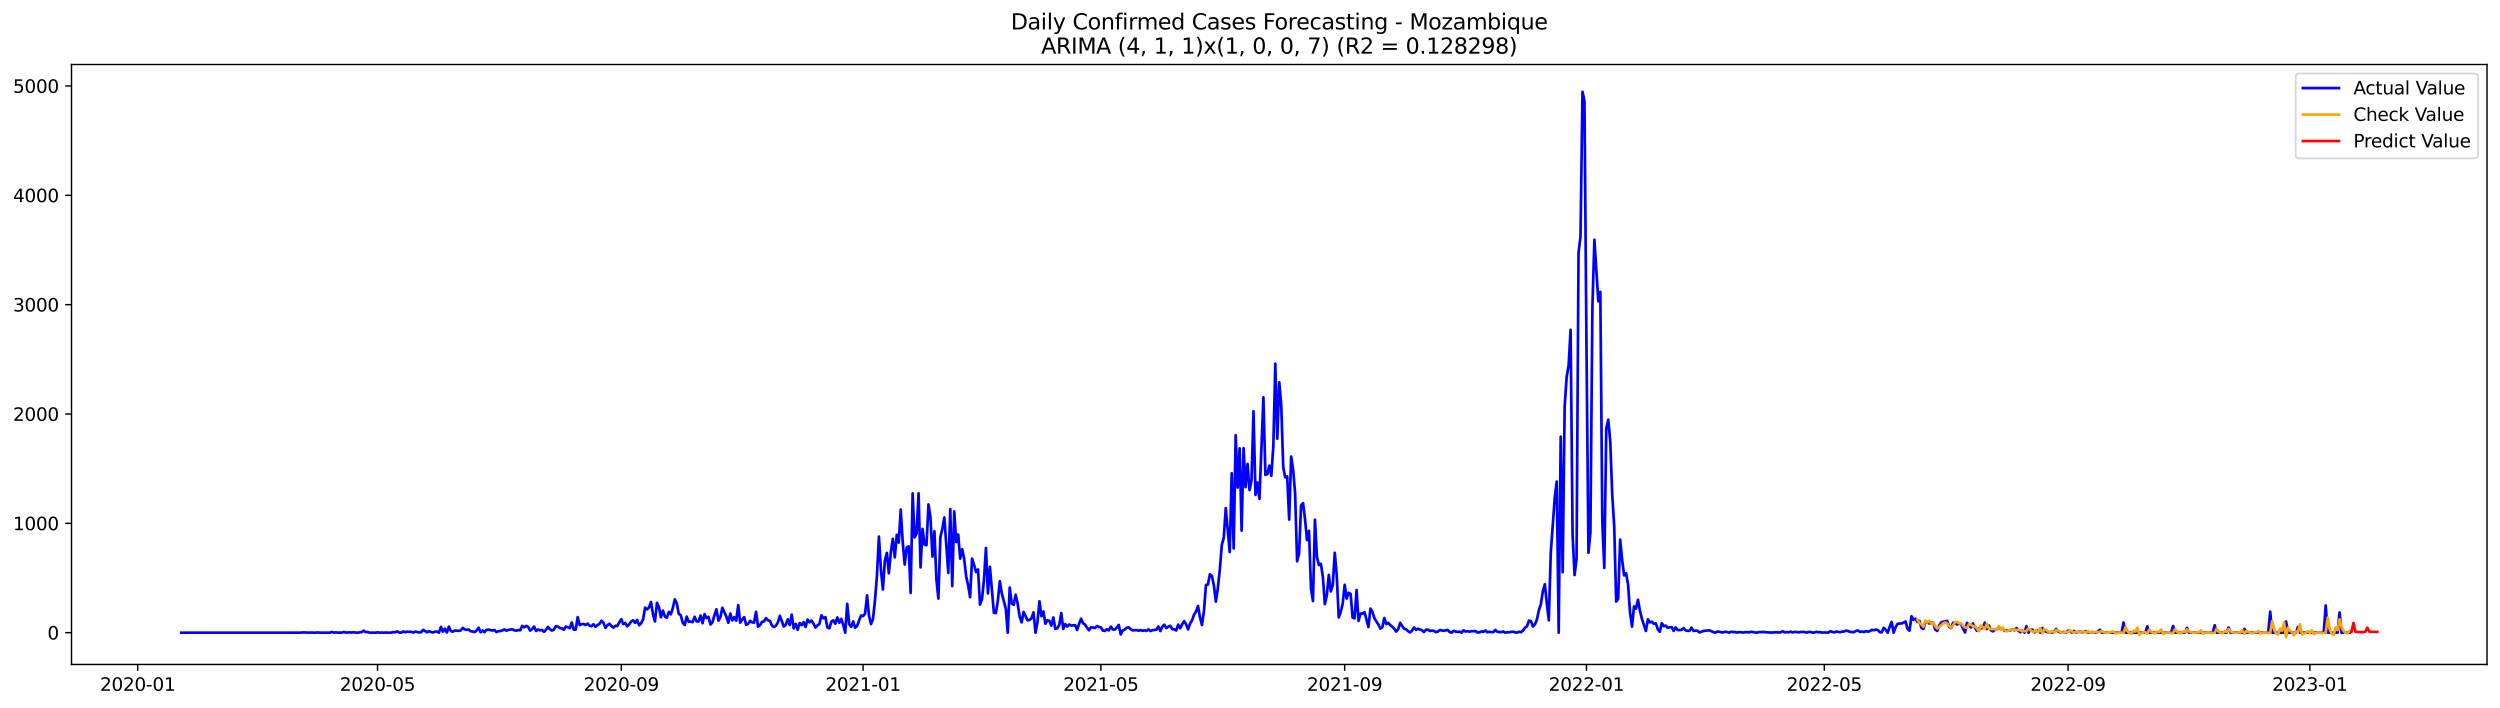 <?xml version="1.0" encoding="utf-8" standalone="no"?>
<!DOCTYPE svg PUBLIC "-//W3C//DTD SVG 1.1//EN"
  "http://www.w3.org/Graphics/SVG/1.1/DTD/svg11.dtd">
<svg xmlns:xlink="http://www.w3.org/1999/xlink" width="1386.05pt" height="392.274pt" viewBox="0 0 1386.05 392.274" xmlns="http://www.w3.org/2000/svg" version="1.1">
 <defs>
  <style type="text/css">*{stroke-linejoin: round; stroke-linecap: butt}</style>
 </defs>
 <g id="figure_1">
  <g id="patch_1">
   <path d="M 0 392.274 
L 1386.05 392.274 
L 1386.05 0 
L 0 0 
z
" style="fill: #ffffff"/>
  </g>
  <g id="axes_1">
   <g id="patch_2">
    <path d="M 39.65 368.396 
L 1378.85 368.396 
L 1378.85 35.755 
L 39.65 35.755 
z
" style="fill: #ffffff"/>
   </g>
   <g id="matplotlib.axis_1">
    <g id="xtick_1">
     <g id="line2d_1">
      <defs>
       <path id="mca34c03544" d="M 0 0 
L 0 3.5 
" style="stroke: #000000; stroke-width: 0.8"/>
      </defs>
      <g>
       <use xlink:href="#mca34c03544" x="76.349" y="368.396" style="stroke: #000000; stroke-width: 0.8"/>
      </g>
     </g>
     <g id="text_1">
      <!-- 2020-01 -->
      <g transform="translate(55.458 382.994)scale(0.1 -0.1)">
       <defs>
        <path id="DejaVuSans-32" d="M 1228 531 
L 3431 531 
L 3431 0 
L 469 0 
L 469 531 
Q 828 903 1448 1529 
Q 2069 2156 2228 2338 
Q 2531 2678 2651 2914 
Q 2772 3150 2772 3378 
Q 2772 3750 2511 3984 
Q 2250 4219 1831 4219 
Q 1534 4219 1204 4116 
Q 875 4013 500 3803 
L 500 4441 
Q 881 4594 1212 4672 
Q 1544 4750 1819 4750 
Q 2544 4750 2975 4387 
Q 3406 4025 3406 3419 
Q 3406 3131 3298 2873 
Q 3191 2616 2906 2266 
Q 2828 2175 2409 1742 
Q 1991 1309 1228 531 
z
" transform="scale(0.016)"/>
        <path id="DejaVuSans-30" d="M 2034 4250 
Q 1547 4250 1301 3770 
Q 1056 3291 1056 2328 
Q 1056 1369 1301 889 
Q 1547 409 2034 409 
Q 2525 409 2770 889 
Q 3016 1369 3016 2328 
Q 3016 3291 2770 3770 
Q 2525 4250 2034 4250 
z
M 2034 4750 
Q 2819 4750 3233 4129 
Q 3647 3509 3647 2328 
Q 3647 1150 3233 529 
Q 2819 -91 2034 -91 
Q 1250 -91 836 529 
Q 422 1150 422 2328 
Q 422 3509 836 4129 
Q 1250 4750 2034 4750 
z
" transform="scale(0.016)"/>
        <path id="DejaVuSans-2d" d="M 313 2009 
L 1997 2009 
L 1997 1497 
L 313 1497 
L 313 2009 
z
" transform="scale(0.016)"/>
        <path id="DejaVuSans-31" d="M 794 531 
L 1825 531 
L 1825 4091 
L 703 3866 
L 703 4441 
L 1819 4666 
L 2450 4666 
L 2450 531 
L 3481 531 
L 3481 0 
L 794 0 
L 794 531 
z
" transform="scale(0.016)"/>
       </defs>
       <use xlink:href="#DejaVuSans-32"/>
       <use xlink:href="#DejaVuSans-30" x="63.623"/>
       <use xlink:href="#DejaVuSans-32" x="127.246"/>
       <use xlink:href="#DejaVuSans-30" x="190.869"/>
       <use xlink:href="#DejaVuSans-2d" x="254.492"/>
       <use xlink:href="#DejaVuSans-30" x="290.576"/>
       <use xlink:href="#DejaVuSans-31" x="354.199"/>
      </g>
     </g>
    </g>
    <g id="xtick_2">
     <g id="line2d_2">
      <g>
       <use xlink:href="#mca34c03544" x="209.303" y="368.396" style="stroke: #000000; stroke-width: 0.8"/>
      </g>
     </g>
     <g id="text_2">
      <!-- 2020-05 -->
      <g transform="translate(188.411 382.994)scale(0.1 -0.1)">
       <defs>
        <path id="DejaVuSans-35" d="M 691 4666 
L 3169 4666 
L 3169 4134 
L 1269 4134 
L 1269 2991 
Q 1406 3038 1543 3061 
Q 1681 3084 1819 3084 
Q 2600 3084 3056 2656 
Q 3513 2228 3513 1497 
Q 3513 744 3044 326 
Q 2575 -91 1722 -91 
Q 1428 -91 1123 -41 
Q 819 9 494 109 
L 494 744 
Q 775 591 1075 516 
Q 1375 441 1709 441 
Q 2250 441 2565 725 
Q 2881 1009 2881 1497 
Q 2881 1984 2565 2268 
Q 2250 2553 1709 2553 
Q 1456 2553 1204 2497 
Q 953 2441 691 2322 
L 691 4666 
z
" transform="scale(0.016)"/>
       </defs>
       <use xlink:href="#DejaVuSans-32"/>
       <use xlink:href="#DejaVuSans-30" x="63.623"/>
       <use xlink:href="#DejaVuSans-32" x="127.246"/>
       <use xlink:href="#DejaVuSans-30" x="190.869"/>
       <use xlink:href="#DejaVuSans-2d" x="254.492"/>
       <use xlink:href="#DejaVuSans-30" x="290.576"/>
       <use xlink:href="#DejaVuSans-35" x="354.199"/>
      </g>
     </g>
    </g>
    <g id="xtick_3">
     <g id="line2d_3">
      <g>
       <use xlink:href="#mca34c03544" x="344.453" y="368.396" style="stroke: #000000; stroke-width: 0.8"/>
      </g>
     </g>
     <g id="text_3">
      <!-- 2020-09 -->
      <g transform="translate(323.562 382.994)scale(0.1 -0.1)">
       <defs>
        <path id="DejaVuSans-39" d="M 703 97 
L 703 672 
Q 941 559 1184 500 
Q 1428 441 1663 441 
Q 2288 441 2617 861 
Q 2947 1281 2994 2138 
Q 2813 1869 2534 1725 
Q 2256 1581 1919 1581 
Q 1219 1581 811 2004 
Q 403 2428 403 3163 
Q 403 3881 828 4315 
Q 1253 4750 1959 4750 
Q 2769 4750 3195 4129 
Q 3622 3509 3622 2328 
Q 3622 1225 3098 567 
Q 2575 -91 1691 -91 
Q 1453 -91 1209 -44 
Q 966 3 703 97 
z
M 1959 2075 
Q 2384 2075 2632 2365 
Q 2881 2656 2881 3163 
Q 2881 3666 2632 3958 
Q 2384 4250 1959 4250 
Q 1534 4250 1286 3958 
Q 1038 3666 1038 3163 
Q 1038 2656 1286 2365 
Q 1534 2075 1959 2075 
z
" transform="scale(0.016)"/>
       </defs>
       <use xlink:href="#DejaVuSans-32"/>
       <use xlink:href="#DejaVuSans-30" x="63.623"/>
       <use xlink:href="#DejaVuSans-32" x="127.246"/>
       <use xlink:href="#DejaVuSans-30" x="190.869"/>
       <use xlink:href="#DejaVuSans-2d" x="254.492"/>
       <use xlink:href="#DejaVuSans-30" x="290.576"/>
       <use xlink:href="#DejaVuSans-39" x="354.199"/>
      </g>
     </g>
    </g>
    <g id="xtick_4">
     <g id="line2d_4">
      <g>
       <use xlink:href="#mca34c03544" x="478.505" y="368.396" style="stroke: #000000; stroke-width: 0.8"/>
      </g>
     </g>
     <g id="text_4">
      <!-- 2021-01 -->
      <g transform="translate(457.614 382.994)scale(0.1 -0.1)">
       <use xlink:href="#DejaVuSans-32"/>
       <use xlink:href="#DejaVuSans-30" x="63.623"/>
       <use xlink:href="#DejaVuSans-32" x="127.246"/>
       <use xlink:href="#DejaVuSans-31" x="190.869"/>
       <use xlink:href="#DejaVuSans-2d" x="254.492"/>
       <use xlink:href="#DejaVuSans-30" x="290.576"/>
       <use xlink:href="#DejaVuSans-31" x="354.199"/>
      </g>
     </g>
    </g>
    <g id="xtick_5">
     <g id="line2d_5">
      <g>
       <use xlink:href="#mca34c03544" x="610.359" y="368.396" style="stroke: #000000; stroke-width: 0.8"/>
      </g>
     </g>
     <g id="text_5">
      <!-- 2021-05 -->
      <g transform="translate(589.468 382.994)scale(0.1 -0.1)">
       <use xlink:href="#DejaVuSans-32"/>
       <use xlink:href="#DejaVuSans-30" x="63.623"/>
       <use xlink:href="#DejaVuSans-32" x="127.246"/>
       <use xlink:href="#DejaVuSans-31" x="190.869"/>
       <use xlink:href="#DejaVuSans-2d" x="254.492"/>
       <use xlink:href="#DejaVuSans-30" x="290.576"/>
       <use xlink:href="#DejaVuSans-35" x="354.199"/>
      </g>
     </g>
    </g>
    <g id="xtick_6">
     <g id="line2d_6">
      <g>
       <use xlink:href="#mca34c03544" x="745.51" y="368.396" style="stroke: #000000; stroke-width: 0.8"/>
      </g>
     </g>
     <g id="text_6">
      <!-- 2021-09 -->
      <g transform="translate(724.619 382.994)scale(0.1 -0.1)">
       <use xlink:href="#DejaVuSans-32"/>
       <use xlink:href="#DejaVuSans-30" x="63.623"/>
       <use xlink:href="#DejaVuSans-32" x="127.246"/>
       <use xlink:href="#DejaVuSans-31" x="190.869"/>
       <use xlink:href="#DejaVuSans-2d" x="254.492"/>
       <use xlink:href="#DejaVuSans-30" x="290.576"/>
       <use xlink:href="#DejaVuSans-39" x="354.199"/>
      </g>
     </g>
    </g>
    <g id="xtick_7">
     <g id="line2d_7">
      <g>
       <use xlink:href="#mca34c03544" x="879.562" y="368.396" style="stroke: #000000; stroke-width: 0.8"/>
      </g>
     </g>
     <g id="text_7">
      <!-- 2022-01 -->
      <g transform="translate(858.67 382.994)scale(0.1 -0.1)">
       <use xlink:href="#DejaVuSans-32"/>
       <use xlink:href="#DejaVuSans-30" x="63.623"/>
       <use xlink:href="#DejaVuSans-32" x="127.246"/>
       <use xlink:href="#DejaVuSans-32" x="190.869"/>
       <use xlink:href="#DejaVuSans-2d" x="254.492"/>
       <use xlink:href="#DejaVuSans-30" x="290.576"/>
       <use xlink:href="#DejaVuSans-31" x="354.199"/>
      </g>
     </g>
    </g>
    <g id="xtick_8">
     <g id="line2d_8">
      <g>
       <use xlink:href="#mca34c03544" x="1011.416" y="368.396" style="stroke: #000000; stroke-width: 0.8"/>
      </g>
     </g>
     <g id="text_8">
      <!-- 2022-05 -->
      <g transform="translate(990.525 382.994)scale(0.1 -0.1)">
       <use xlink:href="#DejaVuSans-32"/>
       <use xlink:href="#DejaVuSans-30" x="63.623"/>
       <use xlink:href="#DejaVuSans-32" x="127.246"/>
       <use xlink:href="#DejaVuSans-32" x="190.869"/>
       <use xlink:href="#DejaVuSans-2d" x="254.492"/>
       <use xlink:href="#DejaVuSans-30" x="290.576"/>
       <use xlink:href="#DejaVuSans-35" x="354.199"/>
      </g>
     </g>
    </g>
    <g id="xtick_9">
     <g id="line2d_9">
      <g>
       <use xlink:href="#mca34c03544" x="1146.567" y="368.396" style="stroke: #000000; stroke-width: 0.8"/>
      </g>
     </g>
     <g id="text_9">
      <!-- 2022-09 -->
      <g transform="translate(1125.675 382.994)scale(0.1 -0.1)">
       <use xlink:href="#DejaVuSans-32"/>
       <use xlink:href="#DejaVuSans-30" x="63.623"/>
       <use xlink:href="#DejaVuSans-32" x="127.246"/>
       <use xlink:href="#DejaVuSans-32" x="190.869"/>
       <use xlink:href="#DejaVuSans-2d" x="254.492"/>
       <use xlink:href="#DejaVuSans-30" x="290.576"/>
       <use xlink:href="#DejaVuSans-39" x="354.199"/>
      </g>
     </g>
    </g>
    <g id="xtick_10">
     <g id="line2d_10">
      <g>
       <use xlink:href="#mca34c03544" x="1280.619" y="368.396" style="stroke: #000000; stroke-width: 0.8"/>
      </g>
     </g>
     <g id="text_10">
      <!-- 2023-01 -->
      <g transform="translate(1259.727 382.994)scale(0.1 -0.1)">
       <defs>
        <path id="DejaVuSans-33" d="M 2597 2516 
Q 3050 2419 3304 2112 
Q 3559 1806 3559 1356 
Q 3559 666 3084 287 
Q 2609 -91 1734 -91 
Q 1441 -91 1130 -33 
Q 819 25 488 141 
L 488 750 
Q 750 597 1062 519 
Q 1375 441 1716 441 
Q 2309 441 2620 675 
Q 2931 909 2931 1356 
Q 2931 1769 2642 2001 
Q 2353 2234 1838 2234 
L 1294 2234 
L 1294 2753 
L 1863 2753 
Q 2328 2753 2575 2939 
Q 2822 3125 2822 3475 
Q 2822 3834 2567 4026 
Q 2313 4219 1838 4219 
Q 1578 4219 1281 4162 
Q 984 4106 628 3988 
L 628 4550 
Q 988 4650 1302 4700 
Q 1616 4750 1894 4750 
Q 2613 4750 3031 4423 
Q 3450 4097 3450 3541 
Q 3450 3153 3228 2886 
Q 3006 2619 2597 2516 
z
" transform="scale(0.016)"/>
       </defs>
       <use xlink:href="#DejaVuSans-32"/>
       <use xlink:href="#DejaVuSans-30" x="63.623"/>
       <use xlink:href="#DejaVuSans-32" x="127.246"/>
       <use xlink:href="#DejaVuSans-33" x="190.869"/>
       <use xlink:href="#DejaVuSans-2d" x="254.492"/>
       <use xlink:href="#DejaVuSans-30" x="290.576"/>
       <use xlink:href="#DejaVuSans-31" x="354.199"/>
      </g>
     </g>
    </g>
   </g>
   <g id="matplotlib.axis_2">
    <g id="ytick_1">
     <g id="line2d_11">
      <defs>
       <path id="m16b2ad040f" d="M 0 0 
L -3.5 0 
" style="stroke: #000000; stroke-width: 0.8"/>
      </defs>
      <g>
       <use xlink:href="#m16b2ad040f" x="39.65" y="350.77" style="stroke: #000000; stroke-width: 0.8"/>
      </g>
     </g>
     <g id="text_11">
      <!-- 0 -->
      <g transform="translate(26.288 354.57)scale(0.1 -0.1)">
       <use xlink:href="#DejaVuSans-30"/>
      </g>
     </g>
    </g>
    <g id="ytick_2">
     <g id="line2d_12">
      <g>
       <use xlink:href="#m16b2ad040f" x="39.65" y="290.149" style="stroke: #000000; stroke-width: 0.8"/>
      </g>
     </g>
     <g id="text_12">
      <!-- 1000 -->
      <g transform="translate(7.2 293.948)scale(0.1 -0.1)">
       <use xlink:href="#DejaVuSans-31"/>
       <use xlink:href="#DejaVuSans-30" x="63.623"/>
       <use xlink:href="#DejaVuSans-30" x="127.246"/>
       <use xlink:href="#DejaVuSans-30" x="190.869"/>
      </g>
     </g>
    </g>
    <g id="ytick_3">
     <g id="line2d_13">
      <g>
       <use xlink:href="#m16b2ad040f" x="39.65" y="229.527" style="stroke: #000000; stroke-width: 0.8"/>
      </g>
     </g>
     <g id="text_13">
      <!-- 2000 -->
      <g transform="translate(7.2 233.326)scale(0.1 -0.1)">
       <use xlink:href="#DejaVuSans-32"/>
       <use xlink:href="#DejaVuSans-30" x="63.623"/>
       <use xlink:href="#DejaVuSans-30" x="127.246"/>
       <use xlink:href="#DejaVuSans-30" x="190.869"/>
      </g>
     </g>
    </g>
    <g id="ytick_4">
     <g id="line2d_14">
      <g>
       <use xlink:href="#m16b2ad040f" x="39.65" y="168.906" style="stroke: #000000; stroke-width: 0.8"/>
      </g>
     </g>
     <g id="text_14">
      <!-- 3000 -->
      <g transform="translate(7.2 172.705)scale(0.1 -0.1)">
       <use xlink:href="#DejaVuSans-33"/>
       <use xlink:href="#DejaVuSans-30" x="63.623"/>
       <use xlink:href="#DejaVuSans-30" x="127.246"/>
       <use xlink:href="#DejaVuSans-30" x="190.869"/>
      </g>
     </g>
    </g>
    <g id="ytick_5">
     <g id="line2d_15">
      <g>
       <use xlink:href="#m16b2ad040f" x="39.65" y="108.284" style="stroke: #000000; stroke-width: 0.8"/>
      </g>
     </g>
     <g id="text_15">
      <!-- 4000 -->
      <g transform="translate(7.2 112.083)scale(0.1 -0.1)">
       <defs>
        <path id="DejaVuSans-34" d="M 2419 4116 
L 825 1625 
L 2419 1625 
L 2419 4116 
z
M 2253 4666 
L 3047 4666 
L 3047 1625 
L 3713 1625 
L 3713 1100 
L 3047 1100 
L 3047 0 
L 2419 0 
L 2419 1100 
L 313 1100 
L 313 1709 
L 2253 4666 
z
" transform="scale(0.016)"/>
       </defs>
       <use xlink:href="#DejaVuSans-34"/>
       <use xlink:href="#DejaVuSans-30" x="63.623"/>
       <use xlink:href="#DejaVuSans-30" x="127.246"/>
       <use xlink:href="#DejaVuSans-30" x="190.869"/>
      </g>
     </g>
    </g>
    <g id="ytick_6">
     <g id="line2d_16">
      <g>
       <use xlink:href="#m16b2ad040f" x="39.65" y="47.663" style="stroke: #000000; stroke-width: 0.8"/>
      </g>
     </g>
     <g id="text_16">
      <!-- 5000 -->
      <g transform="translate(7.2 51.462)scale(0.1 -0.1)">
       <use xlink:href="#DejaVuSans-35"/>
       <use xlink:href="#DejaVuSans-30" x="63.623"/>
       <use xlink:href="#DejaVuSans-30" x="127.246"/>
       <use xlink:href="#DejaVuSans-30" x="190.869"/>
      </g>
     </g>
    </g>
   </g>
   <g id="line2d_17">
    <path d="M 100.523 350.77 
L 166.45 350.77 
L 167.549 350.649 
L 169.746 350.649 
L 170.845 350.77 
L 171.944 350.71 
L 174.141 350.77 
L 175.24 350.77 
L 176.339 350.649 
L 177.438 350.77 
L 182.932 350.77 
L 184.03 350.346 
L 185.129 350.77 
L 186.228 350.589 
L 187.327 350.77 
L 188.426 350.71 
L 189.524 350.77 
L 190.623 350.346 
L 191.722 350.71 
L 193.92 350.589 
L 195.018 350.71 
L 196.117 350.528 
L 197.216 350.77 
L 198.315 350.77 
L 200.512 350.467 
L 201.611 349.619 
L 202.71 350.467 
L 203.809 350.407 
L 204.907 350.77 
L 208.204 350.77 
L 209.303 350.589 
L 210.401 350.77 
L 211.5 350.71 
L 212.599 350.77 
L 213.698 350.71 
L 215.895 350.77 
L 216.994 350.71 
L 218.093 350.467 
L 219.192 350.528 
L 220.29 350.043 
L 221.389 350.71 
L 222.488 350.77 
L 223.587 350.104 
L 224.686 350.528 
L 225.784 350.164 
L 226.883 350.285 
L 227.982 350.285 
L 229.081 350.71 
L 230.179 350.164 
L 232.377 350.649 
L 233.476 350.528 
L 234.575 349.194 
L 236.772 350.528 
L 237.871 349.922 
L 238.97 350.407 
L 240.069 350.71 
L 241.167 350.164 
L 242.266 350.164 
L 243.365 350.77 
L 244.464 347.557 
L 245.562 350.225 
L 246.661 348.588 
L 247.76 350.649 
L 248.859 347.436 
L 249.958 349.861 
L 251.056 350.225 
L 252.155 349.558 
L 254.353 349.74 
L 255.452 349.558 
L 256.55 348.103 
L 257.649 348.952 
L 258.748 349.194 
L 259.847 349.012 
L 260.945 349.982 
L 262.044 350.104 
L 263.143 350.407 
L 264.242 349.558 
L 265.341 348.042 
L 266.439 350.528 
L 267.538 349.558 
L 268.637 350.467 
L 269.736 349.194 
L 270.835 349.073 
L 271.933 349.376 
L 273.032 349.558 
L 274.131 349.315 
L 275.23 350.407 
L 276.328 349.922 
L 277.427 349.861 
L 278.526 349.497 
L 279.625 348.952 
L 280.724 349.679 
L 281.822 349.255 
L 284.02 348.891 
L 285.119 349.497 
L 286.218 349.619 
L 287.316 349.315 
L 288.415 349.437 
L 289.514 347.012 
L 290.613 347.8 
L 291.711 347.012 
L 292.81 347.557 
L 293.909 349.619 
L 295.008 348.77 
L 296.107 347.376 
L 297.205 349.8 
L 298.304 349.012 
L 299.403 349.497 
L 300.502 349.255 
L 301.601 350.285 
L 302.699 349.194 
L 303.798 347.557 
L 304.897 348.83 
L 305.996 349.619 
L 307.094 349.073 
L 308.193 347.133 
L 309.292 347.376 
L 310.391 348.164 
L 311.49 348.406 
L 312.588 349.134 
L 313.687 347.376 
L 314.786 347.739 
L 315.885 348.285 
L 316.984 345.133 
L 318.082 349.073 
L 319.181 349.073 
L 320.28 342.162 
L 321.379 346.527 
L 322.477 346.042 
L 323.576 345.981 
L 324.675 346.527 
L 325.774 345.739 
L 326.873 346.891 
L 327.971 347.194 
L 329.07 346.103 
L 330.169 347.497 
L 331.268 346.527 
L 332.367 345.921 
L 333.465 344.163 
L 334.564 345.254 
L 335.663 348.042 
L 336.762 346.648 
L 337.86 345.799 
L 338.959 347.072 
L 340.058 347.982 
L 341.157 346.951 
L 342.256 347.072 
L 343.354 345.011 
L 344.453 343.314 
L 345.552 346.042 
L 346.651 345.314 
L 347.75 347.254 
L 348.848 346.163 
L 349.947 344.526 
L 351.046 343.92 
L 352.145 345.314 
L 353.243 343.678 
L 354.342 346.648 
L 355.441 345.557 
L 356.54 343.375 
L 357.639 336.888 
L 358.737 337.858 
L 359.836 336.767 
L 360.935 333.736 
L 362.034 340.647 
L 363.133 344.526 
L 364.231 334.221 
L 365.33 336.585 
L 366.429 342.223 
L 367.528 338.525 
L 368.626 341.798 
L 369.725 342.465 
L 370.824 339.252 
L 371.923 340.586 
L 373.022 337.07 
L 374.12 332.281 
L 375.219 334.524 
L 376.318 340.343 
L 377.417 341.071 
L 378.516 345.254 
L 379.614 346.527 
L 380.713 341.859 
L 381.812 344.708 
L 382.911 344.587 
L 384.009 344.951 
L 385.108 341.98 
L 386.207 344.526 
L 387.306 344.587 
L 388.405 341.253 
L 389.503 345.496 
L 390.602 340.465 
L 391.701 342.647 
L 392.8 341.98 
L 393.899 346.224 
L 394.997 345.011 
L 396.096 341.132 
L 397.195 337.797 
L 398.294 344.102 
L 399.392 342.223 
L 400.491 336.949 
L 402.689 341.859 
L 403.788 345.254 
L 404.886 340.162 
L 405.985 343.981 
L 407.084 342.162 
L 408.183 344.102 
L 409.282 335.494 
L 410.38 345.193 
L 411.479 343.556 
L 412.578 342.162 
L 413.677 346.406 
L 414.775 345.86 
L 415.874 344.223 
L 416.973 345.072 
L 418.072 345.193 
L 419.171 339.192 
L 420.269 347.436 
L 421.368 346.587 
L 422.467 344.769 
L 423.566 344.526 
L 424.665 342.708 
L 425.763 343.92 
L 426.862 344.223 
L 427.961 346.769 
L 429.06 347.618 
L 430.158 346.951 
L 431.257 345.072 
L 432.356 341.435 
L 434.554 347.376 
L 435.652 346.406 
L 436.751 343.375 
L 437.85 346.466 
L 438.949 340.768 
L 440.048 348.406 
L 441.146 345.921 
L 442.245 349.134 
L 443.344 345.436 
L 444.443 346.587 
L 445.541 344.951 
L 446.64 347.618 
L 447.739 343.496 
L 448.838 345.011 
L 449.937 344.041 
L 451.035 345.799 
L 452.134 347.921 
L 453.233 346.709 
L 454.332 345.86 
L 455.431 341.132 
L 456.529 342.768 
L 457.628 342.162 
L 458.727 347.861 
L 459.826 348.346 
L 460.924 344.648 
L 462.023 343.92 
L 463.122 345.799 
L 464.221 342.344 
L 465.32 345.254 
L 466.418 343.071 
L 467.517 346.406 
L 468.616 350.77 
L 469.715 334.766 
L 470.814 346.103 
L 471.912 347.497 
L 473.011 344.526 
L 474.11 348.042 
L 475.209 347.012 
L 476.307 343.92 
L 477.406 341.253 
L 478.505 341.556 
L 479.604 340.222 
L 480.703 330.098 
L 481.801 341.435 
L 482.9 345.981 
L 483.999 343.193 
L 485.098 332.948 
L 486.197 319.187 
L 487.295 297.484 
L 488.394 315.731 
L 489.493 326.825 
L 490.592 310.639 
L 491.69 306.517 
L 492.789 317.853 
L 493.888 306.214 
L 494.987 298.757 
L 496.086 309.002 
L 497.184 296.514 
L 498.283 300.818 
L 499.382 282.51 
L 500.481 300.515 
L 501.58 313.003 
L 502.678 303.486 
L 503.777 302.879 
L 504.876 328.765 
L 505.975 273.539 
L 507.073 297.969 
L 508.172 295.787 
L 509.271 273.478 
L 510.37 314.579 
L 511.469 293.241 
L 512.567 301.909 
L 513.666 302.273 
L 514.765 279.661 
L 515.864 286.815 
L 516.963 308.578 
L 518.061 294.514 
L 519.16 321.187 
L 520.259 331.856 
L 521.358 297.848 
L 522.456 293.119 
L 523.555 286.875 
L 525.753 317.61 
L 526.852 282.268 
L 527.95 324.946 
L 529.049 283.541 
L 530.148 300.515 
L 531.247 296.332 
L 532.346 309.73 
L 533.444 304.456 
L 534.543 309.851 
L 535.642 319.429 
L 536.741 324.4 
L 537.839 331.068 
L 538.938 309.73 
L 540.037 313.124 
L 541.136 317.186 
L 542.235 315.731 
L 543.333 335.191 
L 544.432 332.16 
L 545.531 321.611 
L 546.63 303.789 
L 547.729 329.007 
L 548.827 314.276 
L 551.025 339.677 
L 552.124 339.919 
L 553.222 333.069 
L 554.321 322.218 
L 555.42 329.007 
L 557.618 337.434 
L 558.716 350.77 
L 559.815 325.734 
L 560.914 334.524 
L 562.013 335.312 
L 563.112 329.735 
L 564.21 334.706 
L 565.309 341.798 
L 566.408 345.072 
L 567.507 339.252 
L 569.704 343.92 
L 570.803 343.678 
L 571.902 342.768 
L 573.001 339.495 
L 574.099 350.77 
L 575.198 345.011 
L 576.297 333.372 
L 577.396 341.677 
L 578.495 339.01 
L 579.593 345.799 
L 580.692 343.86 
L 581.791 344.223 
L 582.89 346.83 
L 583.988 342.344 
L 585.087 348.649 
L 586.186 348.346 
L 587.285 346.406 
L 588.384 339.858 
L 589.482 348.709 
L 590.581 345.981 
L 591.68 347.376 
L 592.779 346.224 
L 593.878 346.83 
L 596.075 346.587 
L 597.174 349.255 
L 598.273 345.86 
L 599.371 343.011 
L 600.47 345.557 
L 601.569 346.284 
L 602.668 347.982 
L 603.767 349.437 
L 604.865 347.739 
L 605.964 347.921 
L 607.063 348.224 
L 608.162 347.133 
L 609.261 347.557 
L 610.359 347.861 
L 611.458 349.619 
L 612.557 349.8 
L 613.656 348.891 
L 614.754 349.497 
L 615.853 347.376 
L 616.952 348.952 
L 618.051 349.073 
L 619.15 347.982 
L 620.248 346.466 
L 621.347 351.74 
L 622.446 349.558 
L 623.545 349.073 
L 624.644 347.982 
L 625.742 347.8 
L 626.841 348.83 
L 627.94 349.497 
L 630.137 349.315 
L 631.236 349.679 
L 632.335 349.315 
L 633.434 349.74 
L 634.533 349.437 
L 635.631 349.8 
L 636.73 348.952 
L 637.829 349.861 
L 638.928 349.437 
L 641.125 349.134 
L 642.224 347.376 
L 643.323 349.861 
L 644.422 347.436 
L 645.52 346.345 
L 646.619 348.224 
L 647.718 347.497 
L 648.817 346.951 
L 649.916 348.83 
L 651.014 348.891 
L 652.113 349.558 
L 653.212 346.284 
L 654.311 348.346 
L 655.41 346.163 
L 656.508 344.344 
L 657.607 346.103 
L 658.706 348.952 
L 659.805 345.739 
L 660.903 343.92 
L 662.002 340.768 
L 663.101 339.01 
L 664.2 335.979 
L 665.299 342.283 
L 666.397 346.527 
L 667.496 338.767 
L 668.595 324.339 
L 669.694 324.036 
L 670.793 318.398 
L 671.891 319.368 
L 672.99 324.461 
L 674.089 333.554 
L 675.188 326.158 
L 676.286 315.852 
L 677.385 302.213 
L 678.484 298.09 
L 679.583 281.722 
L 681.78 306.092 
L 682.879 262.384 
L 683.978 304.092 
L 685.077 241.288 
L 686.176 270.326 
L 687.274 248.562 
L 688.373 294.21 
L 689.472 248.502 
L 690.571 270.083 
L 691.669 257.231 
L 692.768 271.72 
L 693.867 266.264 
L 694.966 228.012 
L 696.065 274.387 
L 697.163 267.537 
L 698.262 276.57 
L 700.46 220.252 
L 701.558 263.293 
L 702.657 262.808 
L 703.756 258.141 
L 704.855 263.778 
L 705.954 247.532 
L 707.052 201.641 
L 708.151 243.228 
L 709.25 211.947 
L 710.349 224.799 
L 711.448 259.05 
L 712.546 264.627 
L 713.645 264.142 
L 714.744 288.088 
L 715.843 253.109 
L 716.942 260.444 
L 718.04 273.599 
L 719.139 311.184 
L 720.238 306.82 
L 721.337 280.086 
L 722.435 278.934 
L 723.534 287.845 
L 724.633 299.424 
L 725.732 294.332 
L 726.831 326.219 
L 727.929 333.251 
L 729.028 288.148 
L 730.127 308.699 
L 731.226 313.306 
L 732.324 312.579 
L 733.423 319.853 
L 734.522 334.948 
L 735.621 329.977 
L 736.72 318.762 
L 737.818 327.916 
L 738.917 324.339 
L 740.016 306.456 
L 741.115 318.944 
L 742.214 342.344 
L 743.312 339.252 
L 744.411 334.827 
L 745.51 324.218 
L 746.609 331.856 
L 747.707 328.644 
L 748.806 329.31 
L 749.905 342.405 
L 751.004 342.829 
L 752.103 327.128 
L 753.201 344.223 
L 754.3 340.162 
L 755.399 340.222 
L 756.498 339.434 
L 758.695 347.618 
L 759.794 337.373 
L 760.893 339.192 
L 761.992 342.708 
L 763.09 344.587 
L 764.189 346.224 
L 765.288 348.527 
L 766.387 347.8 
L 767.486 342.647 
L 768.584 345.981 
L 769.683 345.314 
L 770.782 346.587 
L 771.881 347.436 
L 772.98 348.588 
L 774.078 350.164 
L 775.177 348.83 
L 776.276 345.314 
L 777.375 347.072 
L 778.473 348.588 
L 779.572 348.891 
L 780.671 349.922 
L 781.77 350.589 
L 782.869 349.619 
L 783.967 347.861 
L 785.066 349.255 
L 786.165 348.588 
L 788.363 349.437 
L 789.461 350.407 
L 790.56 349.134 
L 791.659 349.073 
L 792.758 349.861 
L 793.856 349.619 
L 794.955 349.74 
L 796.054 350.467 
L 797.153 350.164 
L 798.252 349.315 
L 800.449 349.74 
L 802.647 349.255 
L 803.746 350.467 
L 804.844 350.71 
L 805.943 349.74 
L 807.042 350.164 
L 808.141 350.346 
L 809.239 350.164 
L 810.338 350.77 
L 811.437 349.437 
L 812.536 350.164 
L 813.635 349.922 
L 814.733 350.225 
L 815.832 349.922 
L 816.931 349.982 
L 818.03 349.861 
L 819.129 350.71 
L 820.227 350.589 
L 821.326 350.104 
L 822.425 350.285 
L 823.524 349.558 
L 824.622 350.528 
L 825.721 350.285 
L 826.82 350.467 
L 827.919 350.467 
L 829.018 349.255 
L 830.116 350.225 
L 831.215 350.407 
L 832.314 350.467 
L 833.413 350.104 
L 834.512 350.77 
L 835.61 350.528 
L 836.709 350.589 
L 837.808 350.285 
L 838.907 350.225 
L 840.005 350.589 
L 841.104 350.77 
L 842.203 350.225 
L 843.302 350.528 
L 844.401 349.558 
L 845.499 347.982 
L 846.598 347.254 
L 847.697 344.041 
L 848.796 344.405 
L 849.895 347.376 
L 850.993 346.163 
L 852.092 343.496 
L 853.191 338.282 
L 854.29 335.009 
L 855.388 327.795 
L 856.487 323.915 
L 857.586 334.645 
L 858.685 343.92 
L 859.784 306.335 
L 861.981 275.963 
L 863.08 266.991 
L 864.179 350.77 
L 865.278 242.076 
L 866.376 317.247 
L 867.475 225.405 
L 868.574 209.098 
L 869.673 202.551 
L 870.771 182.849 
L 871.87 296.332 
L 872.969 318.823 
L 874.068 309.972 
L 875.167 140.232 
L 876.265 131.078 
L 877.364 50.876 
L 878.463 56.089 
L 879.562 190.608 
L 880.661 306.456 
L 881.759 295.12 
L 882.858 170.421 
L 883.957 132.896 
L 886.154 167.026 
L 887.253 161.813 
L 888.352 289.543 
L 889.451 314.882 
L 890.55 237.529 
L 891.648 232.68 
L 892.747 244.561 
L 893.846 274.266 
L 894.945 291.604 
L 896.044 333.554 
L 897.142 332.038 
L 898.241 299.181 
L 899.34 310.336 
L 900.439 319.005 
L 901.537 317.853 
L 902.636 324.097 
L 903.735 339.798 
L 904.834 347.376 
L 905.933 336.221 
L 907.031 337.434 
L 908.13 332.523 
L 909.229 338.707 
L 910.328 343.132 
L 912.525 349.8 
L 913.624 343.375 
L 914.723 345.072 
L 915.822 344.708 
L 916.92 345.86 
L 918.019 345.618 
L 919.118 348.952 
L 920.217 350.285 
L 921.316 345.496 
L 922.414 347.133 
L 923.513 346.83 
L 924.612 348.103 
L 925.711 347.739 
L 926.81 347.739 
L 927.908 349.8 
L 929.007 347.861 
L 930.106 349.315 
L 931.205 349.315 
L 932.303 349.194 
L 933.402 348.285 
L 934.501 349.497 
L 935.6 349.74 
L 936.699 349.74 
L 937.797 347.982 
L 938.896 349.8 
L 939.995 349.619 
L 941.094 349.679 
L 942.193 350.649 
L 944.39 349.8 
L 945.489 349.74 
L 946.588 349.558 
L 947.686 349.497 
L 948.785 349.922 
L 949.884 350.467 
L 950.983 350.77 
L 952.082 350.164 
L 953.18 350.225 
L 954.279 350.589 
L 955.378 350.589 
L 956.477 350.285 
L 957.576 350.407 
L 958.674 350.77 
L 959.773 350.225 
L 960.872 350.407 
L 961.971 350.407 
L 963.069 350.71 
L 964.168 350.467 
L 965.267 350.528 
L 966.366 350.71 
L 967.465 350.528 
L 968.563 350.467 
L 969.662 350.589 
L 970.761 350.285 
L 971.86 350.407 
L 972.959 350.649 
L 974.057 350.77 
L 975.156 350.467 
L 976.255 350.467 
L 977.354 350.346 
L 980.65 350.649 
L 982.848 350.71 
L 983.946 350.528 
L 986.144 350.649 
L 987.243 350.589 
L 988.342 349.982 
L 989.44 350.589 
L 990.539 350.467 
L 991.638 350.589 
L 992.737 350.164 
L 993.835 350.649 
L 994.934 350.346 
L 996.033 350.407 
L 997.132 350.589 
L 998.231 350.407 
L 999.329 350.346 
L 1000.428 350.407 
L 1001.527 350.71 
L 1002.626 350.407 
L 1003.725 350.346 
L 1004.823 350.71 
L 1005.922 350.71 
L 1007.021 350.285 
L 1008.12 350.528 
L 1009.218 350.528 
L 1010.317 350.71 
L 1011.416 350.649 
L 1013.614 350.77 
L 1014.712 349.982 
L 1016.91 350.649 
L 1018.009 350.164 
L 1020.206 350.528 
L 1021.305 350.164 
L 1022.404 350.104 
L 1023.503 349.619 
L 1024.601 349.861 
L 1025.7 350.285 
L 1026.799 350.467 
L 1027.898 350.467 
L 1028.997 349.8 
L 1030.095 349.558 
L 1031.194 350.346 
L 1032.293 350.104 
L 1033.392 350.407 
L 1034.491 349.922 
L 1035.589 350.225 
L 1036.688 349.922 
L 1037.787 349.194 
L 1038.886 349.437 
L 1039.984 349.073 
L 1041.083 349.255 
L 1042.182 350.467 
L 1043.281 350.589 
L 1044.38 348.042 
L 1045.478 349.134 
L 1046.577 350.77 
L 1047.676 347.497 
L 1048.775 344.829 
L 1049.874 350.77 
L 1050.972 347.679 
L 1052.071 345.86 
L 1054.269 345.618 
L 1055.367 345.193 
L 1056.466 344.526 
L 1057.565 348.649 
L 1058.664 349.679 
L 1059.763 341.677 
L 1060.861 343.617 
L 1061.96 343.011 
L 1063.059 344.829 
L 1064.158 344.223 
L 1065.257 348.103 
L 1066.355 348.709 
L 1067.454 345.072 
L 1068.553 344.951 
L 1069.652 345.678 
L 1070.75 345.193 
L 1071.849 345.375 
L 1072.948 349.073 
L 1074.047 349.8 
L 1075.146 346.83 
L 1076.244 345.072 
L 1077.343 344.708 
L 1078.442 344.526 
L 1079.541 344.223 
L 1080.64 347.557 
L 1081.738 348.164 
L 1082.837 345.254 
L 1083.936 345.496 
L 1085.035 346.224 
L 1086.133 345.739 
L 1087.232 346.103 
L 1089.43 350.649 
L 1090.529 345.314 
L 1091.627 346.466 
L 1092.726 347.921 
L 1093.825 345.618 
L 1094.924 347.861 
L 1096.023 349.679 
L 1097.121 348.406 
L 1098.22 348.346 
L 1099.319 348.164 
L 1100.418 345.193 
L 1101.516 348.77 
L 1102.615 346.769 
L 1103.714 349.315 
L 1104.813 350.043 
L 1105.912 349.315 
L 1108.109 348.346 
L 1109.208 348.285 
L 1110.307 348.346 
L 1111.406 349.8 
L 1112.504 349.497 
L 1114.702 349.437 
L 1115.801 349.012 
L 1116.899 349.437 
L 1117.998 348.164 
L 1119.097 349.8 
L 1120.196 350.528 
L 1121.295 349.679 
L 1122.393 350.77 
L 1123.492 347.194 
L 1124.591 350.77 
L 1125.69 349.376 
L 1126.789 349.073 
L 1127.887 350.589 
L 1128.986 349.619 
L 1130.085 349.376 
L 1131.184 350.77 
L 1132.282 348.164 
L 1133.381 349.74 
L 1135.579 350.589 
L 1136.678 350.467 
L 1137.776 350.77 
L 1138.875 350.164 
L 1139.974 348.709 
L 1141.073 350.104 
L 1142.172 350.528 
L 1143.27 350.71 
L 1144.369 350.346 
L 1145.468 350.77 
L 1146.567 349.619 
L 1147.665 349.679 
L 1148.764 350.77 
L 1149.863 349.8 
L 1150.962 350.71 
L 1152.061 350.346 
L 1153.159 350.285 
L 1154.258 350.467 
L 1155.357 350.346 
L 1156.456 349.922 
L 1157.555 350.71 
L 1158.653 350.649 
L 1159.752 350.407 
L 1160.851 350.528 
L 1161.95 350.77 
L 1163.048 350.285 
L 1164.147 349.134 
L 1165.246 350.77 
L 1176.234 350.77 
L 1177.333 345.133 
L 1178.431 350.77 
L 1189.419 350.77 
L 1190.518 347.254 
L 1191.617 350.77 
L 1203.704 350.77 
L 1204.802 347.072 
L 1205.901 350.77 
L 1211.395 350.77 
L 1212.494 348.103 
L 1213.593 350.77 
L 1226.778 350.77 
L 1227.877 346.648 
L 1228.976 350.77 
L 1234.47 350.77 
L 1235.568 347.921 
L 1236.667 350.77 
L 1243.26 350.77 
L 1244.359 348.709 
L 1245.457 350.77 
L 1257.544 350.77 
L 1258.643 339.131 
L 1259.742 350.77 
L 1266.334 350.77 
L 1267.433 344.587 
L 1268.532 350.77 
L 1272.927 350.77 
L 1274.026 347.618 
L 1275.125 350.77 
L 1288.31 350.77 
L 1289.409 335.676 
L 1290.508 350.77 
L 1296.002 350.77 
L 1297.1 339.555 
L 1298.199 350.77 
L 1302.594 350.77 
L 1302.594 350.77 
" clip-path="url(#p1306a35657)" style="fill: none; stroke: #0000ff; stroke-width: 1.5; stroke-linecap: square"/>
   </g>
   <g id="line2d_18">
    <path d="M 1063.059 343.48 
L 1064.158 345.402 
L 1065.257 346.127 
L 1066.355 347.483 
L 1067.454 344.047 
L 1068.553 345.068 
L 1069.652 344.149 
L 1070.75 345.792 
L 1071.849 345.289 
L 1072.948 347.187 
L 1074.047 348.477 
L 1075.146 347.675 
L 1077.343 345.574 
L 1078.442 345.12 
L 1079.541 345.59 
L 1080.64 347.052 
L 1081.738 347.93 
L 1082.837 346.735 
L 1083.936 344.903 
L 1085.035 344.733 
L 1086.133 345.596 
L 1087.232 345.659 
L 1088.331 346.989 
L 1089.43 347.863 
L 1090.529 348.035 
L 1091.627 346.129 
L 1092.726 346.356 
L 1093.825 347.184 
L 1094.924 347.154 
L 1096.023 348.355 
L 1097.121 349.986 
L 1098.22 346.813 
L 1100.418 348.588 
L 1101.516 345.842 
L 1102.615 348.362 
L 1103.714 348.708 
L 1105.912 348.803 
L 1107.01 349.245 
L 1108.109 347.108 
L 1109.208 349.163 
L 1110.307 347.934 
L 1111.406 349.36 
L 1112.504 349.957 
L 1113.603 349.575 
L 1114.702 349.068 
L 1116.899 349.087 
L 1117.998 349.229 
L 1119.097 349.213 
L 1120.196 349.484 
L 1121.295 350.092 
L 1122.393 349.916 
L 1123.492 349.879 
L 1124.591 348.389 
L 1125.69 349.432 
L 1126.789 350.205 
L 1127.887 350.16 
L 1128.986 349.482 
L 1130.085 350.29 
L 1131.184 348.3 
L 1132.282 351.137 
L 1133.381 348.882 
L 1134.48 349.213 
L 1135.579 350.316 
L 1136.678 350.578 
L 1137.776 349.827 
L 1138.875 350.806 
L 1139.974 349.259 
L 1141.073 349.58 
L 1143.27 350.859 
L 1146.567 350.307 
L 1147.665 349.305 
L 1148.764 350.22 
L 1149.863 350.756 
L 1150.962 350.35 
L 1152.061 350.241 
L 1153.159 350.503 
L 1154.258 350.018 
L 1155.357 350.165 
L 1156.456 350.771 
L 1157.555 349.815 
L 1158.653 350.648 
L 1161.95 350.395 
L 1163.048 350.651 
L 1165.246 349.938 
L 1166.345 350.504 
L 1167.444 350.731 
L 1168.542 350.813 
L 1171.839 350.093 
L 1172.938 351.191 
L 1174.036 350.893 
L 1175.135 350.734 
L 1176.234 350.757 
L 1177.333 350.935 
L 1178.431 347.713 
L 1179.53 349.936 
L 1180.629 351.024 
L 1181.728 351.259 
L 1182.827 349.674 
L 1183.925 350.195 
L 1185.024 348.007 
L 1186.123 351.984 
L 1187.222 351.071 
L 1188.321 350.626 
L 1189.419 350.54 
L 1190.518 351.24 
L 1191.617 349.056 
L 1192.716 350.351 
L 1193.814 350.982 
L 1194.913 351.103 
L 1196.012 350.101 
L 1197.111 350.419 
L 1198.21 349.051 
L 1199.308 351.53 
L 1200.407 350.959 
L 1201.506 350.681 
L 1202.605 350.627 
L 1203.704 351.063 
L 1204.802 350.924 
L 1205.901 348.789 
L 1207 350.236 
L 1208.099 350.944 
L 1209.197 351.094 
L 1210.296 350.053 
L 1211.395 350.394 
L 1212.494 348.958 
L 1213.593 350.08 
L 1214.691 350.552 
L 1215.79 350.785 
L 1216.889 350.844 
L 1217.988 350.557 
L 1219.087 350.658 
L 1220.185 349.547 
L 1221.284 351.389 
L 1222.383 350.936 
L 1223.482 350.714 
L 1224.58 350.668 
L 1225.679 350.996 
L 1227.877 350.832 
L 1228.976 348.504 
L 1230.074 350.144 
L 1231.173 350.948 
L 1232.272 351.123 
L 1233.371 349.967 
L 1234.47 350.349 
L 1235.568 348.749 
L 1236.667 350.069 
L 1237.766 350.546 
L 1238.865 350.781 
L 1239.963 350.842 
L 1241.062 350.556 
L 1242.161 350.658 
L 1243.26 349.467 
L 1244.359 351.433 
L 1245.457 349.799 
L 1246.556 350.389 
L 1248.754 351.185 
L 1249.853 350.494 
L 1250.951 350.625 
L 1252.05 349.794 
L 1253.149 351.232 
L 1254.248 350.89 
L 1255.346 350.723 
L 1256.445 350.689 
L 1257.544 350.943 
L 1258.643 350.861 
L 1259.742 344.327 
L 1260.84 348.979 
L 1261.939 351.259 
L 1263.038 351.76 
L 1264.137 348.498 
L 1265.236 349.577 
L 1266.334 345.063 
L 1267.433 353.276 
L 1268.532 347.943 
L 1269.631 349.507 
L 1270.729 350.546 
L 1271.828 352.262 
L 1272.927 350.07 
L 1274.026 350.403 
L 1275.125 346.12 
L 1276.223 351.683 
L 1278.421 350.898 
L 1279.52 349.911 
L 1280.619 350.967 
L 1281.717 349.497 
L 1282.816 351.592 
L 1283.915 351.014 
L 1285.014 350.729 
L 1286.112 350.662 
L 1287.211 351.044 
L 1289.409 350.846 
L 1290.508 342.392 
L 1291.606 348.436 
L 1292.705 351.398 
L 1293.804 352.051 
L 1294.903 347.821 
L 1296.002 349.222 
L 1297.1 343.368 
L 1298.199 347.765 
L 1299.298 349.825 
L 1300.397 350.842 
L 1301.495 351.099 
L 1302.594 349.833 
L 1302.594 349.833 
" clip-path="url(#p1306a35657)" style="fill: none; stroke: #ffa500; stroke-width: 1.5; stroke-linecap: square"/>
   </g>
   <g id="line2d_19">
    <path d="M 1303.693 350.279 
L 1304.792 345.342 
L 1305.891 350.261 
L 1306.989 350.352 
L 1308.088 350.484 
L 1309.187 350.495 
L 1310.286 350.468 
L 1311.385 350.205 
L 1312.483 348.013 
L 1313.582 350.163 
L 1314.681 350.22 
L 1315.78 350.297 
L 1316.878 350.311 
L 1317.977 350.295 
" clip-path="url(#p1306a35657)" style="fill: none; stroke: #ff0000; stroke-width: 1.5; stroke-linecap: square"/>
   </g>
   <g id="patch_3">
    <path d="M 39.65 368.396 
L 39.65 35.755 
" style="fill: none; stroke: #000000; stroke-width: 0.8; stroke-linejoin: miter; stroke-linecap: square"/>
   </g>
   <g id="patch_4">
    <path d="M 1378.85 368.396 
L 1378.85 35.755 
" style="fill: none; stroke: #000000; stroke-width: 0.8; stroke-linejoin: miter; stroke-linecap: square"/>
   </g>
   <g id="patch_5">
    <path d="M 39.65 368.396 
L 1378.85 368.396 
" style="fill: none; stroke: #000000; stroke-width: 0.8; stroke-linejoin: miter; stroke-linecap: square"/>
   </g>
   <g id="patch_6">
    <path d="M 39.65 35.755 
L 1378.85 35.755 
" style="fill: none; stroke: #000000; stroke-width: 0.8; stroke-linejoin: miter; stroke-linecap: square"/>
   </g>
   <g id="text_17">
    <!-- Daily Confirmed Cases Forecasting - Mozambique -->
    <g transform="translate(560.452 16.318)scale(0.12 -0.12)">
     <defs>
      <path id="DejaVuSans-44" d="M 1259 4147 
L 1259 519 
L 2022 519 
Q 2988 519 3436 956 
Q 3884 1394 3884 2338 
Q 3884 3275 3436 3711 
Q 2988 4147 2022 4147 
L 1259 4147 
z
M 628 4666 
L 1925 4666 
Q 3281 4666 3915 4102 
Q 4550 3538 4550 2338 
Q 4550 1131 3912 565 
Q 3275 0 1925 0 
L 628 0 
L 628 4666 
z
" transform="scale(0.016)"/>
      <path id="DejaVuSans-61" d="M 2194 1759 
Q 1497 1759 1228 1600 
Q 959 1441 959 1056 
Q 959 750 1161 570 
Q 1363 391 1709 391 
Q 2188 391 2477 730 
Q 2766 1069 2766 1631 
L 2766 1759 
L 2194 1759 
z
M 3341 1997 
L 3341 0 
L 2766 0 
L 2766 531 
Q 2569 213 2275 61 
Q 1981 -91 1556 -91 
Q 1019 -91 701 211 
Q 384 513 384 1019 
Q 384 1609 779 1909 
Q 1175 2209 1959 2209 
L 2766 2209 
L 2766 2266 
Q 2766 2663 2505 2880 
Q 2244 3097 1772 3097 
Q 1472 3097 1187 3025 
Q 903 2953 641 2809 
L 641 3341 
Q 956 3463 1253 3523 
Q 1550 3584 1831 3584 
Q 2591 3584 2966 3190 
Q 3341 2797 3341 1997 
z
" transform="scale(0.016)"/>
      <path id="DejaVuSans-69" d="M 603 3500 
L 1178 3500 
L 1178 0 
L 603 0 
L 603 3500 
z
M 603 4863 
L 1178 4863 
L 1178 4134 
L 603 4134 
L 603 4863 
z
" transform="scale(0.016)"/>
      <path id="DejaVuSans-6c" d="M 603 4863 
L 1178 4863 
L 1178 0 
L 603 0 
L 603 4863 
z
" transform="scale(0.016)"/>
      <path id="DejaVuSans-79" d="M 2059 -325 
Q 1816 -950 1584 -1140 
Q 1353 -1331 966 -1331 
L 506 -1331 
L 506 -850 
L 844 -850 
Q 1081 -850 1212 -737 
Q 1344 -625 1503 -206 
L 1606 56 
L 191 3500 
L 800 3500 
L 1894 763 
L 2988 3500 
L 3597 3500 
L 2059 -325 
z
" transform="scale(0.016)"/>
      <path id="DejaVuSans-20" transform="scale(0.016)"/>
      <path id="DejaVuSans-43" d="M 4122 4306 
L 4122 3641 
Q 3803 3938 3442 4084 
Q 3081 4231 2675 4231 
Q 1875 4231 1450 3742 
Q 1025 3253 1025 2328 
Q 1025 1406 1450 917 
Q 1875 428 2675 428 
Q 3081 428 3442 575 
Q 3803 722 4122 1019 
L 4122 359 
Q 3791 134 3420 21 
Q 3050 -91 2638 -91 
Q 1578 -91 968 557 
Q 359 1206 359 2328 
Q 359 3453 968 4101 
Q 1578 4750 2638 4750 
Q 3056 4750 3426 4639 
Q 3797 4528 4122 4306 
z
" transform="scale(0.016)"/>
      <path id="DejaVuSans-6f" d="M 1959 3097 
Q 1497 3097 1228 2736 
Q 959 2375 959 1747 
Q 959 1119 1226 758 
Q 1494 397 1959 397 
Q 2419 397 2687 759 
Q 2956 1122 2956 1747 
Q 2956 2369 2687 2733 
Q 2419 3097 1959 3097 
z
M 1959 3584 
Q 2709 3584 3137 3096 
Q 3566 2609 3566 1747 
Q 3566 888 3137 398 
Q 2709 -91 1959 -91 
Q 1206 -91 779 398 
Q 353 888 353 1747 
Q 353 2609 779 3096 
Q 1206 3584 1959 3584 
z
" transform="scale(0.016)"/>
      <path id="DejaVuSans-6e" d="M 3513 2113 
L 3513 0 
L 2938 0 
L 2938 2094 
Q 2938 2591 2744 2837 
Q 2550 3084 2163 3084 
Q 1697 3084 1428 2787 
Q 1159 2491 1159 1978 
L 1159 0 
L 581 0 
L 581 3500 
L 1159 3500 
L 1159 2956 
Q 1366 3272 1645 3428 
Q 1925 3584 2291 3584 
Q 2894 3584 3203 3211 
Q 3513 2838 3513 2113 
z
" transform="scale(0.016)"/>
      <path id="DejaVuSans-66" d="M 2375 4863 
L 2375 4384 
L 1825 4384 
Q 1516 4384 1395 4259 
Q 1275 4134 1275 3809 
L 1275 3500 
L 2222 3500 
L 2222 3053 
L 1275 3053 
L 1275 0 
L 697 0 
L 697 3053 
L 147 3053 
L 147 3500 
L 697 3500 
L 697 3744 
Q 697 4328 969 4595 
Q 1241 4863 1831 4863 
L 2375 4863 
z
" transform="scale(0.016)"/>
      <path id="DejaVuSans-72" d="M 2631 2963 
Q 2534 3019 2420 3045 
Q 2306 3072 2169 3072 
Q 1681 3072 1420 2755 
Q 1159 2438 1159 1844 
L 1159 0 
L 581 0 
L 581 3500 
L 1159 3500 
L 1159 2956 
Q 1341 3275 1631 3429 
Q 1922 3584 2338 3584 
Q 2397 3584 2469 3576 
Q 2541 3569 2628 3553 
L 2631 2963 
z
" transform="scale(0.016)"/>
      <path id="DejaVuSans-6d" d="M 3328 2828 
Q 3544 3216 3844 3400 
Q 4144 3584 4550 3584 
Q 5097 3584 5394 3201 
Q 5691 2819 5691 2113 
L 5691 0 
L 5113 0 
L 5113 2094 
Q 5113 2597 4934 2840 
Q 4756 3084 4391 3084 
Q 3944 3084 3684 2787 
Q 3425 2491 3425 1978 
L 3425 0 
L 2847 0 
L 2847 2094 
Q 2847 2600 2669 2842 
Q 2491 3084 2119 3084 
Q 1678 3084 1418 2786 
Q 1159 2488 1159 1978 
L 1159 0 
L 581 0 
L 581 3500 
L 1159 3500 
L 1159 2956 
Q 1356 3278 1631 3431 
Q 1906 3584 2284 3584 
Q 2666 3584 2933 3390 
Q 3200 3197 3328 2828 
z
" transform="scale(0.016)"/>
      <path id="DejaVuSans-65" d="M 3597 1894 
L 3597 1613 
L 953 1613 
Q 991 1019 1311 708 
Q 1631 397 2203 397 
Q 2534 397 2845 478 
Q 3156 559 3463 722 
L 3463 178 
Q 3153 47 2828 -22 
Q 2503 -91 2169 -91 
Q 1331 -91 842 396 
Q 353 884 353 1716 
Q 353 2575 817 3079 
Q 1281 3584 2069 3584 
Q 2775 3584 3186 3129 
Q 3597 2675 3597 1894 
z
M 3022 2063 
Q 3016 2534 2758 2815 
Q 2500 3097 2075 3097 
Q 1594 3097 1305 2825 
Q 1016 2553 972 2059 
L 3022 2063 
z
" transform="scale(0.016)"/>
      <path id="DejaVuSans-64" d="M 2906 2969 
L 2906 4863 
L 3481 4863 
L 3481 0 
L 2906 0 
L 2906 525 
Q 2725 213 2448 61 
Q 2172 -91 1784 -91 
Q 1150 -91 751 415 
Q 353 922 353 1747 
Q 353 2572 751 3078 
Q 1150 3584 1784 3584 
Q 2172 3584 2448 3432 
Q 2725 3281 2906 2969 
z
M 947 1747 
Q 947 1113 1208 752 
Q 1469 391 1925 391 
Q 2381 391 2643 752 
Q 2906 1113 2906 1747 
Q 2906 2381 2643 2742 
Q 2381 3103 1925 3103 
Q 1469 3103 1208 2742 
Q 947 2381 947 1747 
z
" transform="scale(0.016)"/>
      <path id="DejaVuSans-73" d="M 2834 3397 
L 2834 2853 
Q 2591 2978 2328 3040 
Q 2066 3103 1784 3103 
Q 1356 3103 1142 2972 
Q 928 2841 928 2578 
Q 928 2378 1081 2264 
Q 1234 2150 1697 2047 
L 1894 2003 
Q 2506 1872 2764 1633 
Q 3022 1394 3022 966 
Q 3022 478 2636 193 
Q 2250 -91 1575 -91 
Q 1294 -91 989 -36 
Q 684 19 347 128 
L 347 722 
Q 666 556 975 473 
Q 1284 391 1588 391 
Q 1994 391 2212 530 
Q 2431 669 2431 922 
Q 2431 1156 2273 1281 
Q 2116 1406 1581 1522 
L 1381 1569 
Q 847 1681 609 1914 
Q 372 2147 372 2553 
Q 372 3047 722 3315 
Q 1072 3584 1716 3584 
Q 2034 3584 2315 3537 
Q 2597 3491 2834 3397 
z
" transform="scale(0.016)"/>
      <path id="DejaVuSans-46" d="M 628 4666 
L 3309 4666 
L 3309 4134 
L 1259 4134 
L 1259 2759 
L 3109 2759 
L 3109 2228 
L 1259 2228 
L 1259 0 
L 628 0 
L 628 4666 
z
" transform="scale(0.016)"/>
      <path id="DejaVuSans-63" d="M 3122 3366 
L 3122 2828 
Q 2878 2963 2633 3030 
Q 2388 3097 2138 3097 
Q 1578 3097 1268 2742 
Q 959 2388 959 1747 
Q 959 1106 1268 751 
Q 1578 397 2138 397 
Q 2388 397 2633 464 
Q 2878 531 3122 666 
L 3122 134 
Q 2881 22 2623 -34 
Q 2366 -91 2075 -91 
Q 1284 -91 818 406 
Q 353 903 353 1747 
Q 353 2603 823 3093 
Q 1294 3584 2113 3584 
Q 2378 3584 2631 3529 
Q 2884 3475 3122 3366 
z
" transform="scale(0.016)"/>
      <path id="DejaVuSans-74" d="M 1172 4494 
L 1172 3500 
L 2356 3500 
L 2356 3053 
L 1172 3053 
L 1172 1153 
Q 1172 725 1289 603 
Q 1406 481 1766 481 
L 2356 481 
L 2356 0 
L 1766 0 
Q 1100 0 847 248 
Q 594 497 594 1153 
L 594 3053 
L 172 3053 
L 172 3500 
L 594 3500 
L 594 4494 
L 1172 4494 
z
" transform="scale(0.016)"/>
      <path id="DejaVuSans-67" d="M 2906 1791 
Q 2906 2416 2648 2759 
Q 2391 3103 1925 3103 
Q 1463 3103 1205 2759 
Q 947 2416 947 1791 
Q 947 1169 1205 825 
Q 1463 481 1925 481 
Q 2391 481 2648 825 
Q 2906 1169 2906 1791 
z
M 3481 434 
Q 3481 -459 3084 -895 
Q 2688 -1331 1869 -1331 
Q 1566 -1331 1297 -1286 
Q 1028 -1241 775 -1147 
L 775 -588 
Q 1028 -725 1275 -790 
Q 1522 -856 1778 -856 
Q 2344 -856 2625 -561 
Q 2906 -266 2906 331 
L 2906 616 
Q 2728 306 2450 153 
Q 2172 0 1784 0 
Q 1141 0 747 490 
Q 353 981 353 1791 
Q 353 2603 747 3093 
Q 1141 3584 1784 3584 
Q 2172 3584 2450 3431 
Q 2728 3278 2906 2969 
L 2906 3500 
L 3481 3500 
L 3481 434 
z
" transform="scale(0.016)"/>
      <path id="DejaVuSans-4d" d="M 628 4666 
L 1569 4666 
L 2759 1491 
L 3956 4666 
L 4897 4666 
L 4897 0 
L 4281 0 
L 4281 4097 
L 3078 897 
L 2444 897 
L 1241 4097 
L 1241 0 
L 628 0 
L 628 4666 
z
" transform="scale(0.016)"/>
      <path id="DejaVuSans-7a" d="M 353 3500 
L 3084 3500 
L 3084 2975 
L 922 459 
L 3084 459 
L 3084 0 
L 275 0 
L 275 525 
L 2438 3041 
L 353 3041 
L 353 3500 
z
" transform="scale(0.016)"/>
      <path id="DejaVuSans-62" d="M 3116 1747 
Q 3116 2381 2855 2742 
Q 2594 3103 2138 3103 
Q 1681 3103 1420 2742 
Q 1159 2381 1159 1747 
Q 1159 1113 1420 752 
Q 1681 391 2138 391 
Q 2594 391 2855 752 
Q 3116 1113 3116 1747 
z
M 1159 2969 
Q 1341 3281 1617 3432 
Q 1894 3584 2278 3584 
Q 2916 3584 3314 3078 
Q 3713 2572 3713 1747 
Q 3713 922 3314 415 
Q 2916 -91 2278 -91 
Q 1894 -91 1617 61 
Q 1341 213 1159 525 
L 1159 0 
L 581 0 
L 581 4863 
L 1159 4863 
L 1159 2969 
z
" transform="scale(0.016)"/>
      <path id="DejaVuSans-71" d="M 947 1747 
Q 947 1113 1208 752 
Q 1469 391 1925 391 
Q 2381 391 2643 752 
Q 2906 1113 2906 1747 
Q 2906 2381 2643 2742 
Q 2381 3103 1925 3103 
Q 1469 3103 1208 2742 
Q 947 2381 947 1747 
z
M 2906 525 
Q 2725 213 2448 61 
Q 2172 -91 1784 -91 
Q 1150 -91 751 415 
Q 353 922 353 1747 
Q 353 2572 751 3078 
Q 1150 3584 1784 3584 
Q 2172 3584 2448 3432 
Q 2725 3281 2906 2969 
L 2906 3500 
L 3481 3500 
L 3481 -1331 
L 2906 -1331 
L 2906 525 
z
" transform="scale(0.016)"/>
      <path id="DejaVuSans-75" d="M 544 1381 
L 544 3500 
L 1119 3500 
L 1119 1403 
Q 1119 906 1312 657 
Q 1506 409 1894 409 
Q 2359 409 2629 706 
Q 2900 1003 2900 1516 
L 2900 3500 
L 3475 3500 
L 3475 0 
L 2900 0 
L 2900 538 
Q 2691 219 2414 64 
Q 2138 -91 1772 -91 
Q 1169 -91 856 284 
Q 544 659 544 1381 
z
M 1991 3584 
L 1991 3584 
z
" transform="scale(0.016)"/>
     </defs>
     <use xlink:href="#DejaVuSans-44"/>
     <use xlink:href="#DejaVuSans-61" x="77.002"/>
     <use xlink:href="#DejaVuSans-69" x="138.281"/>
     <use xlink:href="#DejaVuSans-6c" x="166.064"/>
     <use xlink:href="#DejaVuSans-79" x="193.848"/>
     <use xlink:href="#DejaVuSans-20" x="253.027"/>
     <use xlink:href="#DejaVuSans-43" x="284.814"/>
     <use xlink:href="#DejaVuSans-6f" x="354.639"/>
     <use xlink:href="#DejaVuSans-6e" x="415.82"/>
     <use xlink:href="#DejaVuSans-66" x="479.199"/>
     <use xlink:href="#DejaVuSans-69" x="514.404"/>
     <use xlink:href="#DejaVuSans-72" x="542.188"/>
     <use xlink:href="#DejaVuSans-6d" x="581.551"/>
     <use xlink:href="#DejaVuSans-65" x="678.963"/>
     <use xlink:href="#DejaVuSans-64" x="740.486"/>
     <use xlink:href="#DejaVuSans-20" x="803.963"/>
     <use xlink:href="#DejaVuSans-43" x="835.75"/>
     <use xlink:href="#DejaVuSans-61" x="905.574"/>
     <use xlink:href="#DejaVuSans-73" x="966.854"/>
     <use xlink:href="#DejaVuSans-65" x="1018.953"/>
     <use xlink:href="#DejaVuSans-73" x="1080.477"/>
     <use xlink:href="#DejaVuSans-20" x="1132.576"/>
     <use xlink:href="#DejaVuSans-46" x="1164.363"/>
     <use xlink:href="#DejaVuSans-6f" x="1218.258"/>
     <use xlink:href="#DejaVuSans-72" x="1279.439"/>
     <use xlink:href="#DejaVuSans-65" x="1318.303"/>
     <use xlink:href="#DejaVuSans-63" x="1379.826"/>
     <use xlink:href="#DejaVuSans-61" x="1434.807"/>
     <use xlink:href="#DejaVuSans-73" x="1496.086"/>
     <use xlink:href="#DejaVuSans-74" x="1548.186"/>
     <use xlink:href="#DejaVuSans-69" x="1587.395"/>
     <use xlink:href="#DejaVuSans-6e" x="1615.178"/>
     <use xlink:href="#DejaVuSans-67" x="1678.557"/>
     <use xlink:href="#DejaVuSans-20" x="1742.033"/>
     <use xlink:href="#DejaVuSans-2d" x="1773.82"/>
     <use xlink:href="#DejaVuSans-20" x="1809.904"/>
     <use xlink:href="#DejaVuSans-4d" x="1841.691"/>
     <use xlink:href="#DejaVuSans-6f" x="1927.971"/>
     <use xlink:href="#DejaVuSans-7a" x="1989.152"/>
     <use xlink:href="#DejaVuSans-61" x="2041.643"/>
     <use xlink:href="#DejaVuSans-6d" x="2102.922"/>
     <use xlink:href="#DejaVuSans-62" x="2200.334"/>
     <use xlink:href="#DejaVuSans-69" x="2263.811"/>
     <use xlink:href="#DejaVuSans-71" x="2291.594"/>
     <use xlink:href="#DejaVuSans-75" x="2355.07"/>
     <use xlink:href="#DejaVuSans-65" x="2418.449"/>
    </g>
    <!-- ARIMA (4, 1, 1)x(1, 0, 0, 7) (R2 = 0.128298) -->
    <g transform="translate(577.266 29.756)scale(0.12 -0.12)">
     <defs>
      <path id="DejaVuSans-41" d="M 2188 4044 
L 1331 1722 
L 3047 1722 
L 2188 4044 
z
M 1831 4666 
L 2547 4666 
L 4325 0 
L 3669 0 
L 3244 1197 
L 1141 1197 
L 716 0 
L 50 0 
L 1831 4666 
z
" transform="scale(0.016)"/>
      <path id="DejaVuSans-52" d="M 2841 2188 
Q 3044 2119 3236 1894 
Q 3428 1669 3622 1275 
L 4263 0 
L 3584 0 
L 2988 1197 
Q 2756 1666 2539 1819 
Q 2322 1972 1947 1972 
L 1259 1972 
L 1259 0 
L 628 0 
L 628 4666 
L 2053 4666 
Q 2853 4666 3247 4331 
Q 3641 3997 3641 3322 
Q 3641 2881 3436 2590 
Q 3231 2300 2841 2188 
z
M 1259 4147 
L 1259 2491 
L 2053 2491 
Q 2509 2491 2742 2702 
Q 2975 2913 2975 3322 
Q 2975 3731 2742 3939 
Q 2509 4147 2053 4147 
L 1259 4147 
z
" transform="scale(0.016)"/>
      <path id="DejaVuSans-49" d="M 628 4666 
L 1259 4666 
L 1259 0 
L 628 0 
L 628 4666 
z
" transform="scale(0.016)"/>
      <path id="DejaVuSans-28" d="M 1984 4856 
Q 1566 4138 1362 3434 
Q 1159 2731 1159 2009 
Q 1159 1288 1364 580 
Q 1569 -128 1984 -844 
L 1484 -844 
Q 1016 -109 783 600 
Q 550 1309 550 2009 
Q 550 2706 781 3412 
Q 1013 4119 1484 4856 
L 1984 4856 
z
" transform="scale(0.016)"/>
      <path id="DejaVuSans-2c" d="M 750 794 
L 1409 794 
L 1409 256 
L 897 -744 
L 494 -744 
L 750 256 
L 750 794 
z
" transform="scale(0.016)"/>
      <path id="DejaVuSans-29" d="M 513 4856 
L 1013 4856 
Q 1481 4119 1714 3412 
Q 1947 2706 1947 2009 
Q 1947 1309 1714 600 
Q 1481 -109 1013 -844 
L 513 -844 
Q 928 -128 1133 580 
Q 1338 1288 1338 2009 
Q 1338 2731 1133 3434 
Q 928 4138 513 4856 
z
" transform="scale(0.016)"/>
      <path id="DejaVuSans-78" d="M 3513 3500 
L 2247 1797 
L 3578 0 
L 2900 0 
L 1881 1375 
L 863 0 
L 184 0 
L 1544 1831 
L 300 3500 
L 978 3500 
L 1906 2253 
L 2834 3500 
L 3513 3500 
z
" transform="scale(0.016)"/>
      <path id="DejaVuSans-37" d="M 525 4666 
L 3525 4666 
L 3525 4397 
L 1831 0 
L 1172 0 
L 2766 4134 
L 525 4134 
L 525 4666 
z
" transform="scale(0.016)"/>
      <path id="DejaVuSans-3d" d="M 678 2906 
L 4684 2906 
L 4684 2381 
L 678 2381 
L 678 2906 
z
M 678 1631 
L 4684 1631 
L 4684 1100 
L 678 1100 
L 678 1631 
z
" transform="scale(0.016)"/>
      <path id="DejaVuSans-2e" d="M 684 794 
L 1344 794 
L 1344 0 
L 684 0 
L 684 794 
z
" transform="scale(0.016)"/>
      <path id="DejaVuSans-38" d="M 2034 2216 
Q 1584 2216 1326 1975 
Q 1069 1734 1069 1313 
Q 1069 891 1326 650 
Q 1584 409 2034 409 
Q 2484 409 2743 651 
Q 3003 894 3003 1313 
Q 3003 1734 2745 1975 
Q 2488 2216 2034 2216 
z
M 1403 2484 
Q 997 2584 770 2862 
Q 544 3141 544 3541 
Q 544 4100 942 4425 
Q 1341 4750 2034 4750 
Q 2731 4750 3128 4425 
Q 3525 4100 3525 3541 
Q 3525 3141 3298 2862 
Q 3072 2584 2669 2484 
Q 3125 2378 3379 2068 
Q 3634 1759 3634 1313 
Q 3634 634 3220 271 
Q 2806 -91 2034 -91 
Q 1263 -91 848 271 
Q 434 634 434 1313 
Q 434 1759 690 2068 
Q 947 2378 1403 2484 
z
M 1172 3481 
Q 1172 3119 1398 2916 
Q 1625 2713 2034 2713 
Q 2441 2713 2670 2916 
Q 2900 3119 2900 3481 
Q 2900 3844 2670 4047 
Q 2441 4250 2034 4250 
Q 1625 4250 1398 4047 
Q 1172 3844 1172 3481 
z
" transform="scale(0.016)"/>
     </defs>
     <use xlink:href="#DejaVuSans-41"/>
     <use xlink:href="#DejaVuSans-52" x="68.408"/>
     <use xlink:href="#DejaVuSans-49" x="137.891"/>
     <use xlink:href="#DejaVuSans-4d" x="167.383"/>
     <use xlink:href="#DejaVuSans-41" x="253.662"/>
     <use xlink:href="#DejaVuSans-20" x="322.07"/>
     <use xlink:href="#DejaVuSans-28" x="353.857"/>
     <use xlink:href="#DejaVuSans-34" x="392.871"/>
     <use xlink:href="#DejaVuSans-2c" x="456.494"/>
     <use xlink:href="#DejaVuSans-20" x="488.281"/>
     <use xlink:href="#DejaVuSans-31" x="520.068"/>
     <use xlink:href="#DejaVuSans-2c" x="583.691"/>
     <use xlink:href="#DejaVuSans-20" x="615.479"/>
     <use xlink:href="#DejaVuSans-31" x="647.266"/>
     <use xlink:href="#DejaVuSans-29" x="710.889"/>
     <use xlink:href="#DejaVuSans-78" x="749.902"/>
     <use xlink:href="#DejaVuSans-28" x="809.082"/>
     <use xlink:href="#DejaVuSans-31" x="848.096"/>
     <use xlink:href="#DejaVuSans-2c" x="911.719"/>
     <use xlink:href="#DejaVuSans-20" x="943.506"/>
     <use xlink:href="#DejaVuSans-30" x="975.293"/>
     <use xlink:href="#DejaVuSans-2c" x="1038.916"/>
     <use xlink:href="#DejaVuSans-20" x="1070.703"/>
     <use xlink:href="#DejaVuSans-30" x="1102.49"/>
     <use xlink:href="#DejaVuSans-2c" x="1166.113"/>
     <use xlink:href="#DejaVuSans-20" x="1197.9"/>
     <use xlink:href="#DejaVuSans-37" x="1229.688"/>
     <use xlink:href="#DejaVuSans-29" x="1293.311"/>
     <use xlink:href="#DejaVuSans-20" x="1332.324"/>
     <use xlink:href="#DejaVuSans-28" x="1364.111"/>
     <use xlink:href="#DejaVuSans-52" x="1403.125"/>
     <use xlink:href="#DejaVuSans-32" x="1472.607"/>
     <use xlink:href="#DejaVuSans-20" x="1536.23"/>
     <use xlink:href="#DejaVuSans-3d" x="1568.018"/>
     <use xlink:href="#DejaVuSans-20" x="1651.807"/>
     <use xlink:href="#DejaVuSans-30" x="1683.594"/>
     <use xlink:href="#DejaVuSans-2e" x="1747.217"/>
     <use xlink:href="#DejaVuSans-31" x="1779.004"/>
     <use xlink:href="#DejaVuSans-32" x="1842.627"/>
     <use xlink:href="#DejaVuSans-38" x="1906.25"/>
     <use xlink:href="#DejaVuSans-32" x="1969.873"/>
     <use xlink:href="#DejaVuSans-39" x="2033.496"/>
     <use xlink:href="#DejaVuSans-38" x="2097.119"/>
     <use xlink:href="#DejaVuSans-29" x="2160.742"/>
    </g>
   </g>
   <g id="legend_1">
    <g id="patch_7">
     <path d="M 1274.77 87.79 
L 1371.85 87.79 
Q 1373.85 87.79 1373.85 85.79 
L 1373.85 42.755 
Q 1373.85 40.755 1371.85 40.755 
L 1274.77 40.755 
Q 1272.77 40.755 1272.77 42.755 
L 1272.77 85.79 
Q 1272.77 87.79 1274.77 87.79 
z
" style="fill: #ffffff; opacity: 0.8; stroke: #cccccc; stroke-linejoin: miter"/>
    </g>
    <g id="line2d_20">
     <path d="M 1276.77 48.854 
L 1286.77 48.854 
L 1296.77 48.854 
" style="fill: none; stroke: #0000ff; stroke-width: 1.5; stroke-linecap: square"/>
    </g>
    <g id="text_18">
     <!-- Actual Value -->
     <g transform="translate(1304.77 52.354)scale(0.1 -0.1)">
      <defs>
       <path id="DejaVuSans-56" d="M 1831 0 
L 50 4666 
L 709 4666 
L 2188 738 
L 3669 4666 
L 4325 4666 
L 2547 0 
L 1831 0 
z
" transform="scale(0.016)"/>
      </defs>
      <use xlink:href="#DejaVuSans-41"/>
      <use xlink:href="#DejaVuSans-63" x="66.658"/>
      <use xlink:href="#DejaVuSans-74" x="121.639"/>
      <use xlink:href="#DejaVuSans-75" x="160.848"/>
      <use xlink:href="#DejaVuSans-61" x="224.227"/>
      <use xlink:href="#DejaVuSans-6c" x="285.506"/>
      <use xlink:href="#DejaVuSans-20" x="313.289"/>
      <use xlink:href="#DejaVuSans-56" x="345.076"/>
      <use xlink:href="#DejaVuSans-61" x="405.734"/>
      <use xlink:href="#DejaVuSans-6c" x="467.014"/>
      <use xlink:href="#DejaVuSans-75" x="494.797"/>
      <use xlink:href="#DejaVuSans-65" x="558.176"/>
     </g>
    </g>
    <g id="line2d_21">
     <path d="M 1276.77 63.532 
L 1286.77 63.532 
L 1296.77 63.532 
" style="fill: none; stroke: #ffa500; stroke-width: 1.5; stroke-linecap: square"/>
    </g>
    <g id="text_19">
     <!-- Check Value -->
     <g transform="translate(1304.77 67.032)scale(0.1 -0.1)">
      <defs>
       <path id="DejaVuSans-68" d="M 3513 2113 
L 3513 0 
L 2938 0 
L 2938 2094 
Q 2938 2591 2744 2837 
Q 2550 3084 2163 3084 
Q 1697 3084 1428 2787 
Q 1159 2491 1159 1978 
L 1159 0 
L 581 0 
L 581 4863 
L 1159 4863 
L 1159 2956 
Q 1366 3272 1645 3428 
Q 1925 3584 2291 3584 
Q 2894 3584 3203 3211 
Q 3513 2838 3513 2113 
z
" transform="scale(0.016)"/>
       <path id="DejaVuSans-6b" d="M 581 4863 
L 1159 4863 
L 1159 1991 
L 2875 3500 
L 3609 3500 
L 1753 1863 
L 3688 0 
L 2938 0 
L 1159 1709 
L 1159 0 
L 581 0 
L 581 4863 
z
" transform="scale(0.016)"/>
      </defs>
      <use xlink:href="#DejaVuSans-43"/>
      <use xlink:href="#DejaVuSans-68" x="69.824"/>
      <use xlink:href="#DejaVuSans-65" x="133.203"/>
      <use xlink:href="#DejaVuSans-63" x="194.727"/>
      <use xlink:href="#DejaVuSans-6b" x="249.707"/>
      <use xlink:href="#DejaVuSans-20" x="307.617"/>
      <use xlink:href="#DejaVuSans-56" x="339.404"/>
      <use xlink:href="#DejaVuSans-61" x="400.062"/>
      <use xlink:href="#DejaVuSans-6c" x="461.342"/>
      <use xlink:href="#DejaVuSans-75" x="489.125"/>
      <use xlink:href="#DejaVuSans-65" x="552.504"/>
     </g>
    </g>
    <g id="line2d_22">
     <path d="M 1276.77 78.21 
L 1286.77 78.21 
L 1296.77 78.21 
" style="fill: none; stroke: #ff0000; stroke-width: 1.5; stroke-linecap: square"/>
    </g>
    <g id="text_20">
     <!-- Predict Value -->
     <g transform="translate(1304.77 81.71)scale(0.1 -0.1)">
      <defs>
       <path id="DejaVuSans-50" d="M 1259 4147 
L 1259 2394 
L 2053 2394 
Q 2494 2394 2734 2622 
Q 2975 2850 2975 3272 
Q 2975 3691 2734 3919 
Q 2494 4147 2053 4147 
L 1259 4147 
z
M 628 4666 
L 2053 4666 
Q 2838 4666 3239 4311 
Q 3641 3956 3641 3272 
Q 3641 2581 3239 2228 
Q 2838 1875 2053 1875 
L 1259 1875 
L 1259 0 
L 628 0 
L 628 4666 
z
" transform="scale(0.016)"/>
      </defs>
      <use xlink:href="#DejaVuSans-50"/>
      <use xlink:href="#DejaVuSans-72" x="58.553"/>
      <use xlink:href="#DejaVuSans-65" x="97.416"/>
      <use xlink:href="#DejaVuSans-64" x="158.939"/>
      <use xlink:href="#DejaVuSans-69" x="222.416"/>
      <use xlink:href="#DejaVuSans-63" x="250.199"/>
      <use xlink:href="#DejaVuSans-74" x="305.18"/>
      <use xlink:href="#DejaVuSans-20" x="344.389"/>
      <use xlink:href="#DejaVuSans-56" x="376.176"/>
      <use xlink:href="#DejaVuSans-61" x="436.834"/>
      <use xlink:href="#DejaVuSans-6c" x="498.113"/>
      <use xlink:href="#DejaVuSans-75" x="525.896"/>
      <use xlink:href="#DejaVuSans-65" x="589.275"/>
     </g>
    </g>
   </g>
  </g>
 </g>
 <defs>
  <clipPath id="p1306a35657">
   <rect x="39.65" y="35.755" width="1339.2" height="332.64"/>
  </clipPath>
 </defs>
</svg>
